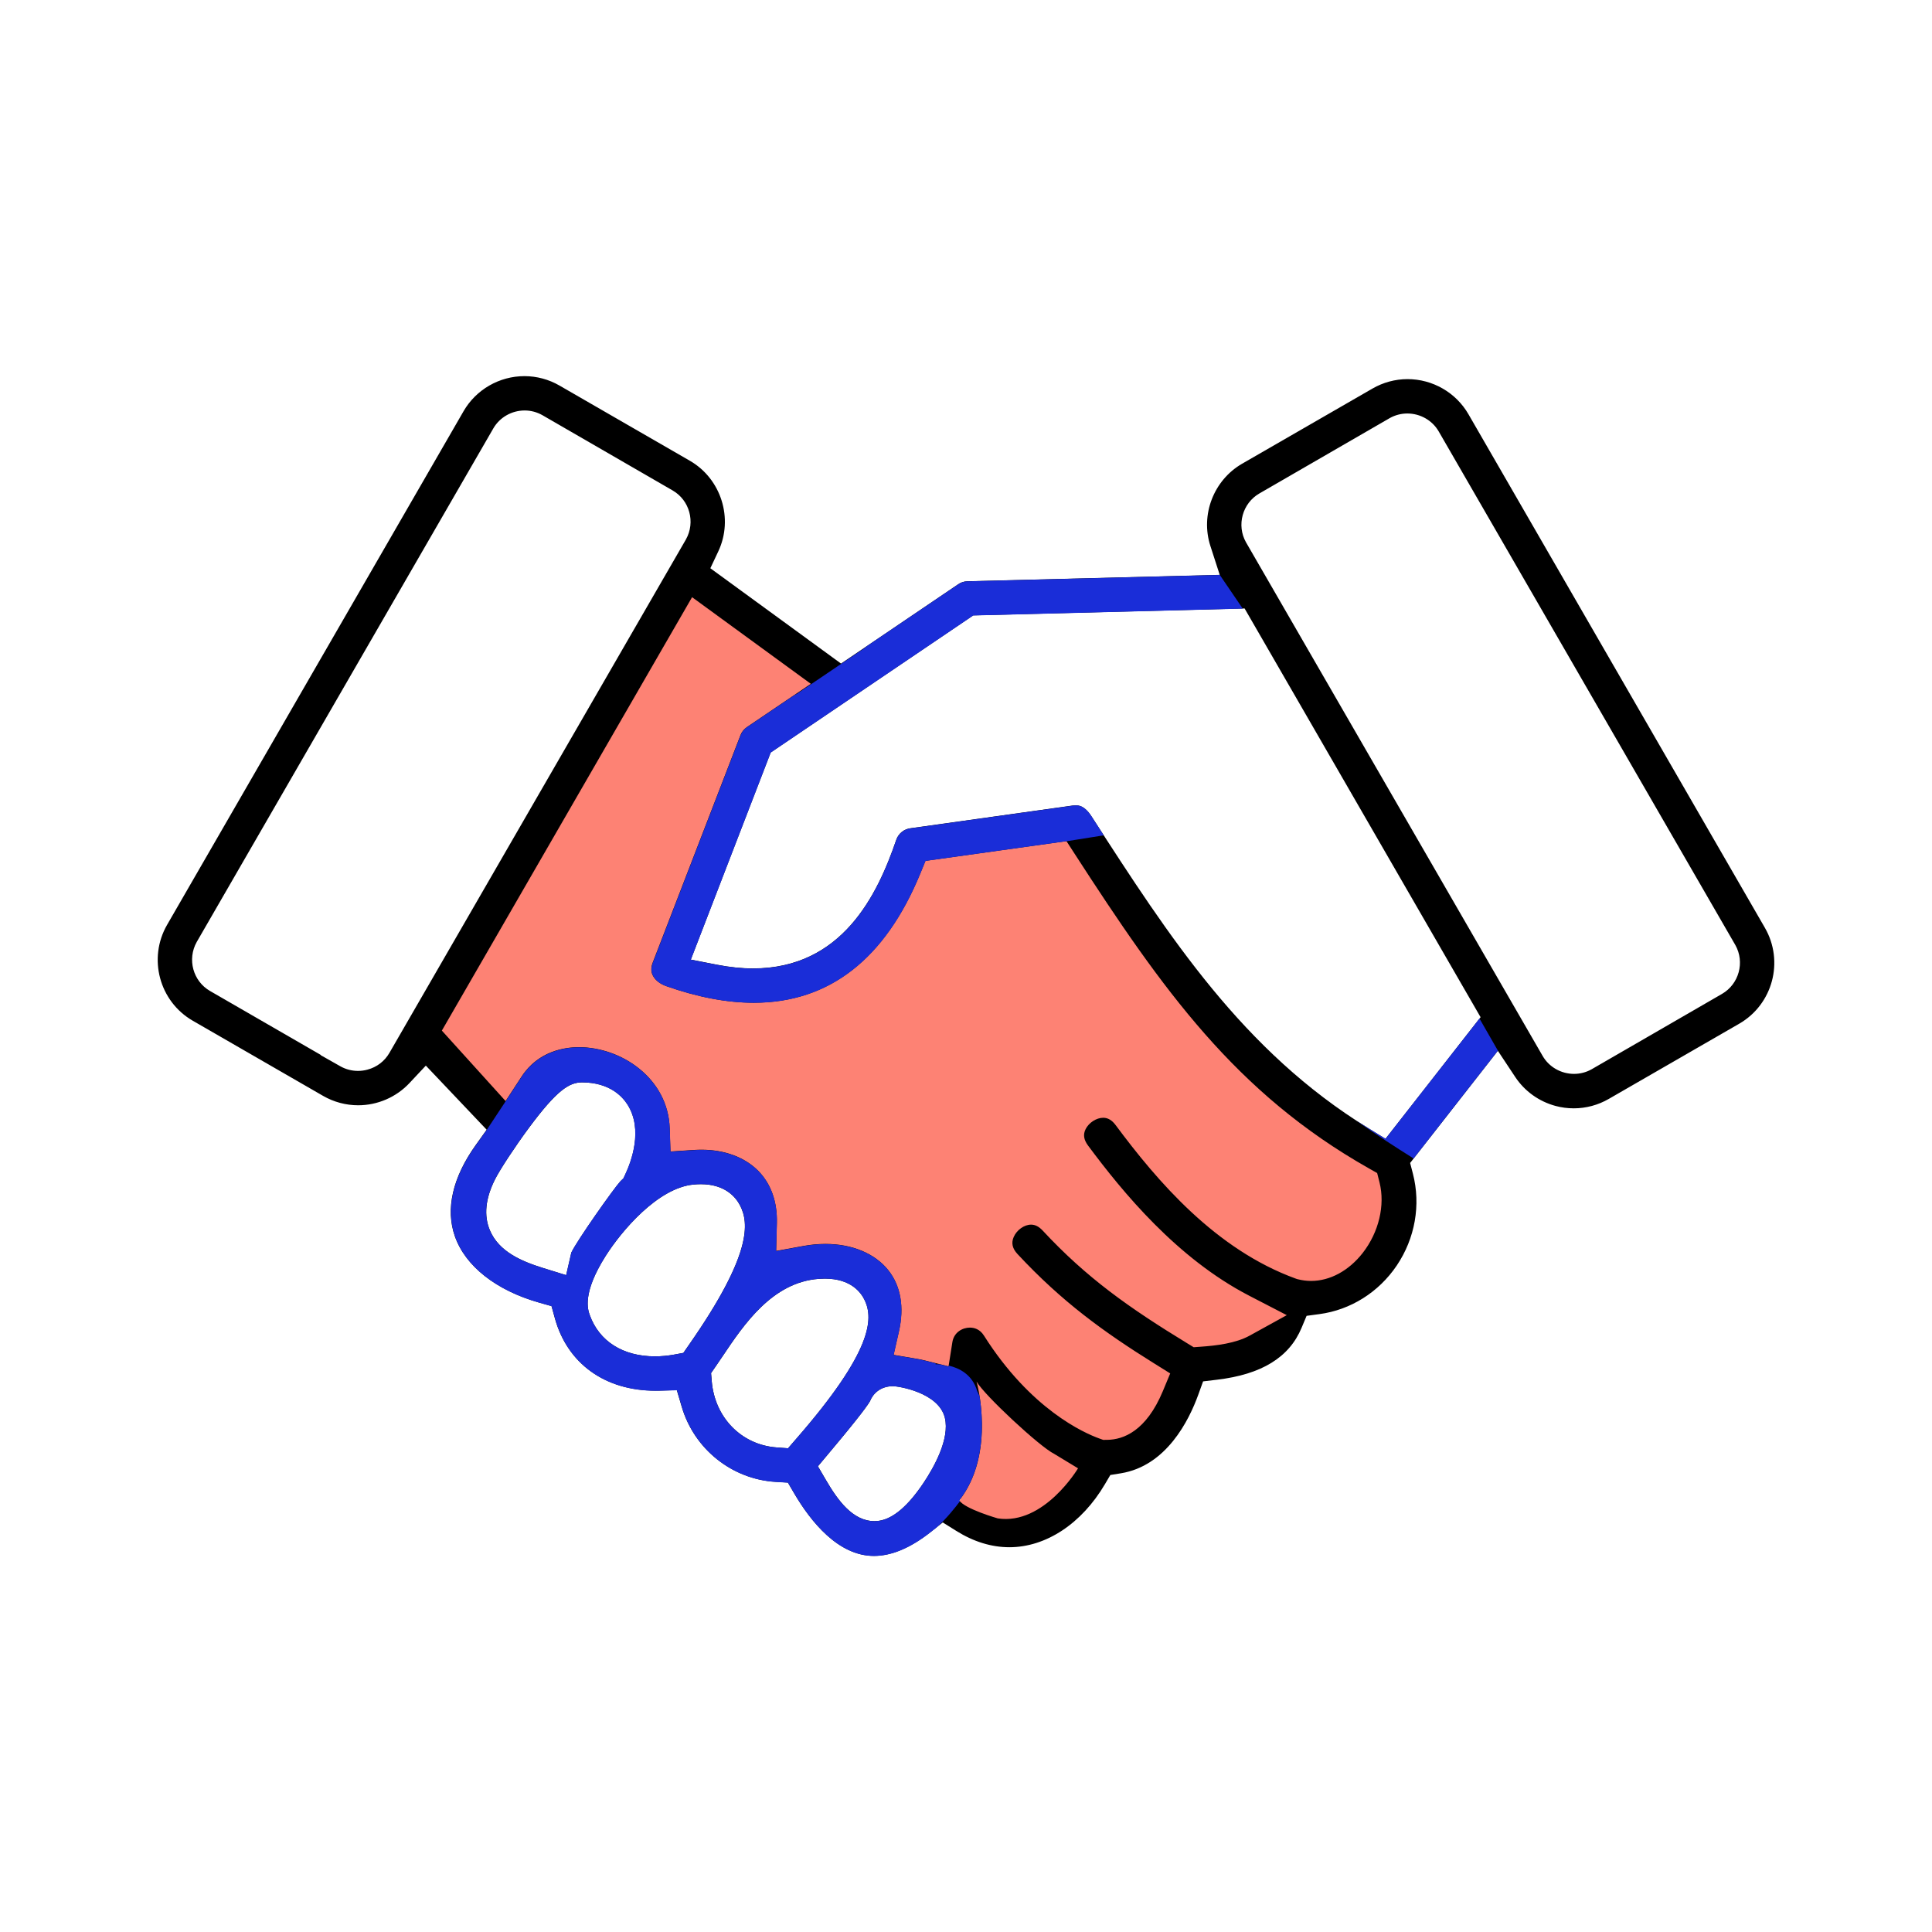 <?xml version="1.0" encoding="utf-8"?>
<!-- Generator: Adobe Illustrator 24.0.1, SVG Export Plug-In . SVG Version: 6.00 Build 0)  -->
<svg version="1.1" id="Layer_1" xmlns="http://www.w3.org/2000/svg" xmlns:xlink="http://www.w3.org/1999/xlink" x="0px" y="0px"
	 viewBox="0 0 512 512" style="enable-background:new 0 0 512 512;" xml:space="preserve">
<style type="text/css">
	.st0{fill:none;stroke:#000001;stroke-miterlimit:10;}
	.st1{fill:none;stroke:#010102;stroke-miterlimit:10;}
	.st2{fill:#F7F9FB;}
	.st3{fill:#010102;}
	.st4{fill:#FFFFFF;}
	.st5{fill:#474747;}
	.st6{fill-rule:evenodd;clip-rule:evenodd;}
	.st7{fill:#000001;}
	.st8{fill:#010101;}
	.st9{fill:#FD8274;}
	.st10{fill:#1A2DD8;}
	.st11{fill:#FFFFFF;stroke:#1A2DD8;stroke-miterlimit:10;}
	.st12{fill:#FD8274;stroke:#FD8274;stroke-miterlimit:10;}
	.st13{fill:#FD8274;stroke:#000000;stroke-width:8;stroke-linejoin:round;stroke-miterlimit:10;}
	.st14{fill-rule:evenodd;clip-rule:evenodd;fill:#1A2DD8;}
	.st15{fill-rule:evenodd;clip-rule:evenodd;fill:#FD8274;}
	.st16{fill:none;stroke:#000000;stroke-width:8;stroke-miterlimit:10;}
</style>
<g>
	<path class="st9" d="M110.21,273.02l26.21,25.19c0,0,16.34-26.55,28.94-14.3c12.6,12.26,7.83,27.91,7.83,27.91
		s17.02-5.79,23.49,1.7c6.47,7.49,5.79,23.49,5.79,23.49s20.43-6.13,27.23,1.36c6.81,7.49,4.09,24.85,4.09,24.85
		s24.51,2.38,25.53,10.55c1.02,8.17-5.79,26.21-5.79,26.21c23.83,17.36,39.15-13.62,39.15-13.62c17.7,4.09,24.17-23.83,24.17-23.83
		c25.19-0.68,26.89-20.09,26.89-20.09c38.47-3.4,22.47-35.4,22.47-35.4c-37.79-13.96-82.38-87.15-82.38-87.15l-41.19,6.47
		c-17.36,54.13-66.38,29.96-66.38,29.96l21.45-60.94l20.09-13.62l-34.72-25.19L110.21,273.02z"/>
	<path d="M231.59,412.32c-9.45,0-16.73-9.06-21.18-16.66l-1.62-2.77l-3.2-0.19c-11.6-0.68-21.61-8.67-24.92-19.87l-1.31-4.43
		l-4.62,0.13c-0.34,0.01-0.69,0.01-1.03,0.01c-13.37,0-23.34-7.17-26.66-19.17l-0.9-3.25l-3.25-0.92
		c-11.43-3.24-19.58-9.65-22.36-17.58c-2.53-7.22-0.61-15.59,5.55-24.2l2.88-4.03l-16.12-16.99l-4.35,4.64
		c-3.5,3.73-8.45,5.87-13.58,5.87c-3.26,0-6.47-0.86-9.3-2.49L51.08,270.5c-8.87-5.12-11.92-16.52-6.8-25.41l78.57-136.12
		c3.31-5.73,9.49-9.29,16.14-9.29c3.24,0,6.45,0.86,9.27,2.49l34.57,19.94c8.3,4.79,11.61,15.33,7.53,24l-2.11,4.48l34.63,25.26
		l30.81-20.86l0.1-0.07c0.75-0.55,1.64-0.86,2.58-0.88l66.87-1.7l-2.47-7.64c-2.68-8.28,0.86-17.45,8.4-21.81l34.57-19.93
		c2.83-1.63,6.03-2.49,9.27-2.49c6.65,0,12.83,3.56,16.14,9.29l78.57,136.12c5.13,8.89,2.08,20.28-6.8,25.41l-34.57,19.93
		c-2.83,1.64-6.04,2.5-9.29,2.5c0,0,0,0,0,0c-1.62,0-3.24-0.21-4.81-0.63c-4.4-1.18-8.2-3.91-10.7-7.68l-4.6-6.94L373.7,308.2
		l0.74,2.86c2.13,8.25,0.57,17.11-4.28,24.31c-4.77,7.08-12.24,11.78-20.49,12.88l-3.41,0.46l-1.33,3.18
		c-3.28,7.85-10.62,12.35-22.42,13.75l-3.68,0.44l-1.26,3.49c-2.51,6.96-8.51,18.92-20.54,20.87l-2.78,0.45l-1.43,2.43
		c-6.16,10.46-15.63,16.71-25.33,16.71c-4.75,0-9.48-1.46-14.07-4.33l-3.58-2.24l-3.32,2.61
		C241.25,410.22,236.23,412.32,231.59,412.32z M230.58,371.28c-0.48,0.89-2.48,3.78-10.35,13.15l-3.47,4.15l2.12,3.63
		c3.14,5.39,7.12,10.9,12.85,10.9c0.43,0,0.87-0.03,1.3-0.1c3.72-0.58,7.67-3.97,11.75-10.08c2.68-4.02,6.98-11.59,5.62-17.2
		c-1.63-6.72-12.29-8.38-13.75-8.38C233.32,367.35,231.35,369.34,230.58,371.28z M254.21,397.62c1.48,2.28,10.21,4.77,10.21,4.77
		c12.26,1.87,21.27-13.27,21.27-13.27l-6.32-3.83c-3.83-1.88-18.52-15.55-20.57-19.16C258.81,366.13,264.09,385.02,254.21,397.62z
		 M218.6,338.85c-0.5,0-1.04,0.02-1.6,0.06c-12.32,0.88-19.89,12.15-25.41,20.37c-0.66,0.98-1.3,1.93-1.93,2.84l-1.22,1.77
		l0.18,2.14c0.8,9.66,7.88,16.88,17.22,17.56l3,0.22l2.27-2.62c20.21-23.2,20.29-31.68,18.11-36.48
		C228.22,342.52,225.52,338.85,218.6,338.85z M257.03,351.83c1.1,0,2.63,0.37,3.73,2.12c12.39,19.57,26.55,25.82,30.59,27.27
		l1.01,0.36l1.08-0.01c4.28-0.05,10.31-2.33,14.72-12.89l1.96-4.71l-4.33-2.7c-13.2-8.23-24.4-16.3-36.15-28.95
		c-1.36-1.46-1.69-2.93-1-4.5c0.81-1.87,2.8-3.28,4.61-3.28c1.08,0,2.08,0.51,3.06,1.56c11.66,12.55,22.9,20.48,38.39,29.93l1.64,1
		l1.92-0.14c4.07-0.29,9.21-0.89,12.92-2.94l9.83-5.42l-9.97-5.16c-19.15-9.91-33.55-27.47-42.72-39.82
		c-1.13-1.53-1.33-2.91-0.61-4.34c0.86-1.7,2.86-2.99,4.65-2.99c1.24,0,2.31,0.63,3.27,1.91c11.07,14.9,26.5,33,47.8,40.73l0.28,0.1
		l0.29,0.07c1.13,0.28,2.29,0.43,3.45,0.43c5.02,0,10-2.7,13.68-7.41c4.27-5.48,5.98-12.64,4.46-18.69l-0.63-2.49l-2.24-1.27
		c-35.2-19.92-54.54-47.17-78.02-83.48l-2.08-3.22l-37.37,5.23l-1.31,3.19c-9.34,22.83-24.21,34.41-44.19,34.41
		c-7.13,0-14.95-1.49-23.24-4.42c-1.69-0.6-2.98-1.66-3.56-2.91c-0.46-0.99-0.45-2.08,0.03-3.31l23.26-60.28
		c0.33-0.86,0.92-1.59,1.69-2.12l16.95-11.47l-31.47-22.96l-66.31,114.86l16.89,18.67l4.25-6.51c4.42-6.76,11.41-7.77,15.19-7.77
		c11.21,0,23.59,8.21,24.04,21.46l0.21,6.19l6.18-0.41c0.66-0.04,1.33-0.07,1.98-0.07c6.22,0,11.61,2.02,15.18,5.68
		c3.32,3.41,5,8.17,4.85,13.77l-0.19,7.38l7.26-1.32c1.97-0.36,3.93-0.54,5.82-0.54c7.05,0,13.11,2.53,16.63,6.94
		c3.32,4.16,4.3,9.79,2.82,16.28l-1.4,6.18l6.25,1.06c0.66,0.11,1.32,0.25,1.97,0.41l6.35,1.58l1.02-6.47
		C252.84,353.03,255.1,351.83,257.03,351.83z M185.72,313.82c-0.63,0-1.29,0.03-1.96,0.1c-9.47,0.91-19.07,12.32-23.26,18.92
		c-6.28,9.9-4.72,14.24-4.21,15.67c2.5,6.95,8.8,10.94,17.28,10.94c1.66,0,3.38-0.16,5.09-0.47l2.44-0.45l1.69-2.44
		c16.44-23.61,15.75-31.99,13.31-36.66C195.02,317.33,192.21,313.82,185.72,313.82z M154.27,286.84c-3.36,0-6.61,1.93-14.13,12.09
		c-3.6,4.86-7.61,10.95-8.93,13.57c-2.57,5.08-3.04,9.64-1.38,13.55c2.4,5.68,8.43,8.22,14.02,9.96l6.19,1.92l1.37-5.98
		c1.45-3.12,11.17-16.9,13.05-18.95l0.75-0.71l0.48-1.02c1.59-3.36,4.82-11.88,0.62-18.53c-1.38-2.19-4.78-5.87-12.01-5.9H154.27z
		 M285.07,213.43c0.75,0,2.31,0,4.2,2.93c20.63,31.97,40.11,62.17,73.34,82.62l4.57,2.81l25.19-32.22l-62.54-108.32l-71.92,1.83
		l-53.67,36.33l-21.17,54.89l7.02,1.37c3.29,0.64,6.47,0.97,9.46,0.97c23.59,0,32.97-19.44,37.96-34.07
		c0.57-1.69,2.08-2.9,3.85-3.09l42.92-6.01C284.55,213.45,284.82,213.43,285.07,213.43z M372.95,109.58c-1.62,0-3.22,0.42-4.62,1.2
		l-34.58,19.99c-4.5,2.6-6.1,8.41-3.55,12.94l78.62,136.13c1.69,2.93,4.88,4.75,8.32,4.75c1.62,0,3.22-0.42,4.62-1.2l34.58-19.99
		c4.51-2.6,6.1-8.41,3.55-12.94l-78.62-136.13C379.58,111.4,376.39,109.58,372.95,109.58z M84.99,279.63l5.25,2.97
		c1.39,0.78,2.99,1.2,4.62,1.2c0.85,0,1.71-0.11,2.54-0.34c2.47-0.66,4.52-2.23,5.79-4.42l78.58-136.07c2.58-4.59,0.99-10.4-3.52-13
		l-34.52-19.95c-1.46-0.82-3.06-1.24-4.68-1.24c-3.44,0-6.63,1.82-8.32,4.76L52.14,249.62c-2.58,4.59-0.99,10.4,3.52,13l29.36,16.95
		L84.99,279.63z"/>
	<g>
		<path class="st10" d="M397.19,278.83l-5.11-8.9l-24.91,31.86l-4.57-2.81c-1.07-0.66-2.12-1.32-3.16-2
			c4.81,3.46,11.45,7.69,15.18,10.03l22.32-28.55L397.19,278.83z"/>
		<path class="st10" d="M210.58,184.17l-12.62,8.54c-0.77,0.52-1.35,1.25-1.69,2.12l-23.26,60.28c-0.48,1.23-0.49,2.32-0.03,3.31
			c0.58,1.25,1.87,2.31,3.56,2.91c8.29,2.93,16.11,4.42,23.24,4.42c19.99,0,34.86-11.58,44.19-34.41l1.31-3.19l37.37-5.23l0.02,0.02
			l9.84-1.57c-1.08-1.66-2.15-3.33-3.23-5c-1.89-2.93-3.45-2.93-4.2-2.93c-0.25,0-0.52,0.02-0.79,0.06l-42.92,6.01
			c-1.76,0.19-3.27,1.4-3.85,3.09c-5,14.63-14.37,34.07-37.96,34.07c-2.99,0-6.17-0.33-9.46-0.97l-7.02-1.37l21.17-54.89
			l53.67-36.33l71.42-1.82l-6.09-8.93l-66.87,1.7c-0.94,0.02-1.83,0.33-2.58,0.88l-0.1,0.07l-24.32,16.46l-0.18,0.21l-18.13,12.26
			L210.58,184.17z"/>
	</g>
	<path class="st10" d="M254.4,397.84c-0.06-0.08-0.14-0.15-0.19-0.23c7.13-9.1,6.36-21.47,5.38-27.65l-0.61-1.28
		c-1.29-4.45-4.81-6.14-7.54-6.77l-0.04,0.23l-2.34-0.58c-0.69-0.04-1.14-0.02-1.14-0.02l0.05-0.25l-2.92-0.73
		c-0.65-0.16-1.31-0.3-1.97-0.41l-6.25-1.06l1.4-6.18c1.47-6.49,0.5-12.12-2.82-16.28c-3.52-4.41-9.58-6.94-16.63-6.94
		c-1.89,0-3.85,0.18-5.82,0.54l-7.26,1.32l0.19-7.38c0.15-5.6-1.53-10.36-4.85-13.77c-3.57-3.66-8.96-5.68-15.18-5.68
		c-0.65,0-1.32,0.02-1.98,0.07l-6.18,0.41l-0.21-6.19c-0.45-13.26-12.83-21.46-24.04-21.46c-3.78,0-10.77,1.01-15.19,7.77
		l-4.25,6.51l-5.01,7.59l-2.88,4.03c-6.16,8.61-8.08,16.98-5.55,24.2c2.78,7.93,10.93,14.34,22.36,17.58l3.25,0.92l0.9,3.25
		c3.32,12,13.29,19.17,26.66,19.17c0.34,0,0.68,0,1.03-0.01l4.62-0.13l1.31,4.43c3.3,11.2,13.31,19.19,24.92,19.87l3.2,0.19
		l1.62,2.77c4.45,7.6,11.73,16.66,21.18,16.66c4.63,0,9.66-2.11,14.94-6.26l1.61-1.27C250.81,402.48,253.27,399.36,254.4,397.84z
		 M151.4,331.95l-1.37,5.98l-6.19-1.92c-5.58-1.74-11.61-4.28-14.02-9.96c-1.66-3.91-1.19-8.47,1.38-13.55
		c1.33-2.62,5.33-8.71,8.93-13.57c7.52-10.16,10.76-12.09,14.13-12.09h0.02c7.22,0.03,10.62,3.71,12.01,5.9
		c4.2,6.65,0.96,15.18-0.62,18.53l-0.48,1.02l-0.75,0.71C162.57,315.05,152.85,328.83,151.4,331.95z M182.8,356.09l-1.69,2.44
		l-2.44,0.45c-1.71,0.31-3.42,0.47-5.09,0.47c-8.49,0-14.78-3.99-17.28-10.94c-0.51-1.43-2.07-5.77,4.21-15.67
		c4.18-6.6,13.79-18.01,23.26-18.92c0.68-0.06,1.34-0.1,1.96-0.1c6.49,0,9.29,3.51,10.39,5.6
		C198.55,324.09,199.24,332.48,182.8,356.09z M208.83,383.81l-3-0.22c-9.33-0.68-16.41-7.9-17.22-17.56l-0.18-2.14l1.22-1.77
		c0.63-0.91,1.27-1.87,1.93-2.84c5.52-8.23,13.09-19.49,25.41-20.37c0.56-0.04,1.09-0.06,1.6-0.06c6.92,0,9.62,3.67,10.62,5.86
		c2.18,4.8,2.1,13.28-18.11,36.48L208.83,383.81z M233.02,403.02c-0.43,0.07-0.87,0.1-1.3,0.1c-5.72,0-9.7-5.51-12.85-10.9
		l-2.12-3.63l3.47-4.15c7.87-9.37,9.87-12.26,10.35-13.15c0.78-1.94,2.75-3.93,6.07-3.93c1.46,0,12.12,1.67,13.75,8.38
		c1.36,5.61-2.94,13.18-5.62,17.2C240.69,399.04,236.73,402.44,233.02,403.02z"/>
</g>
</svg>
